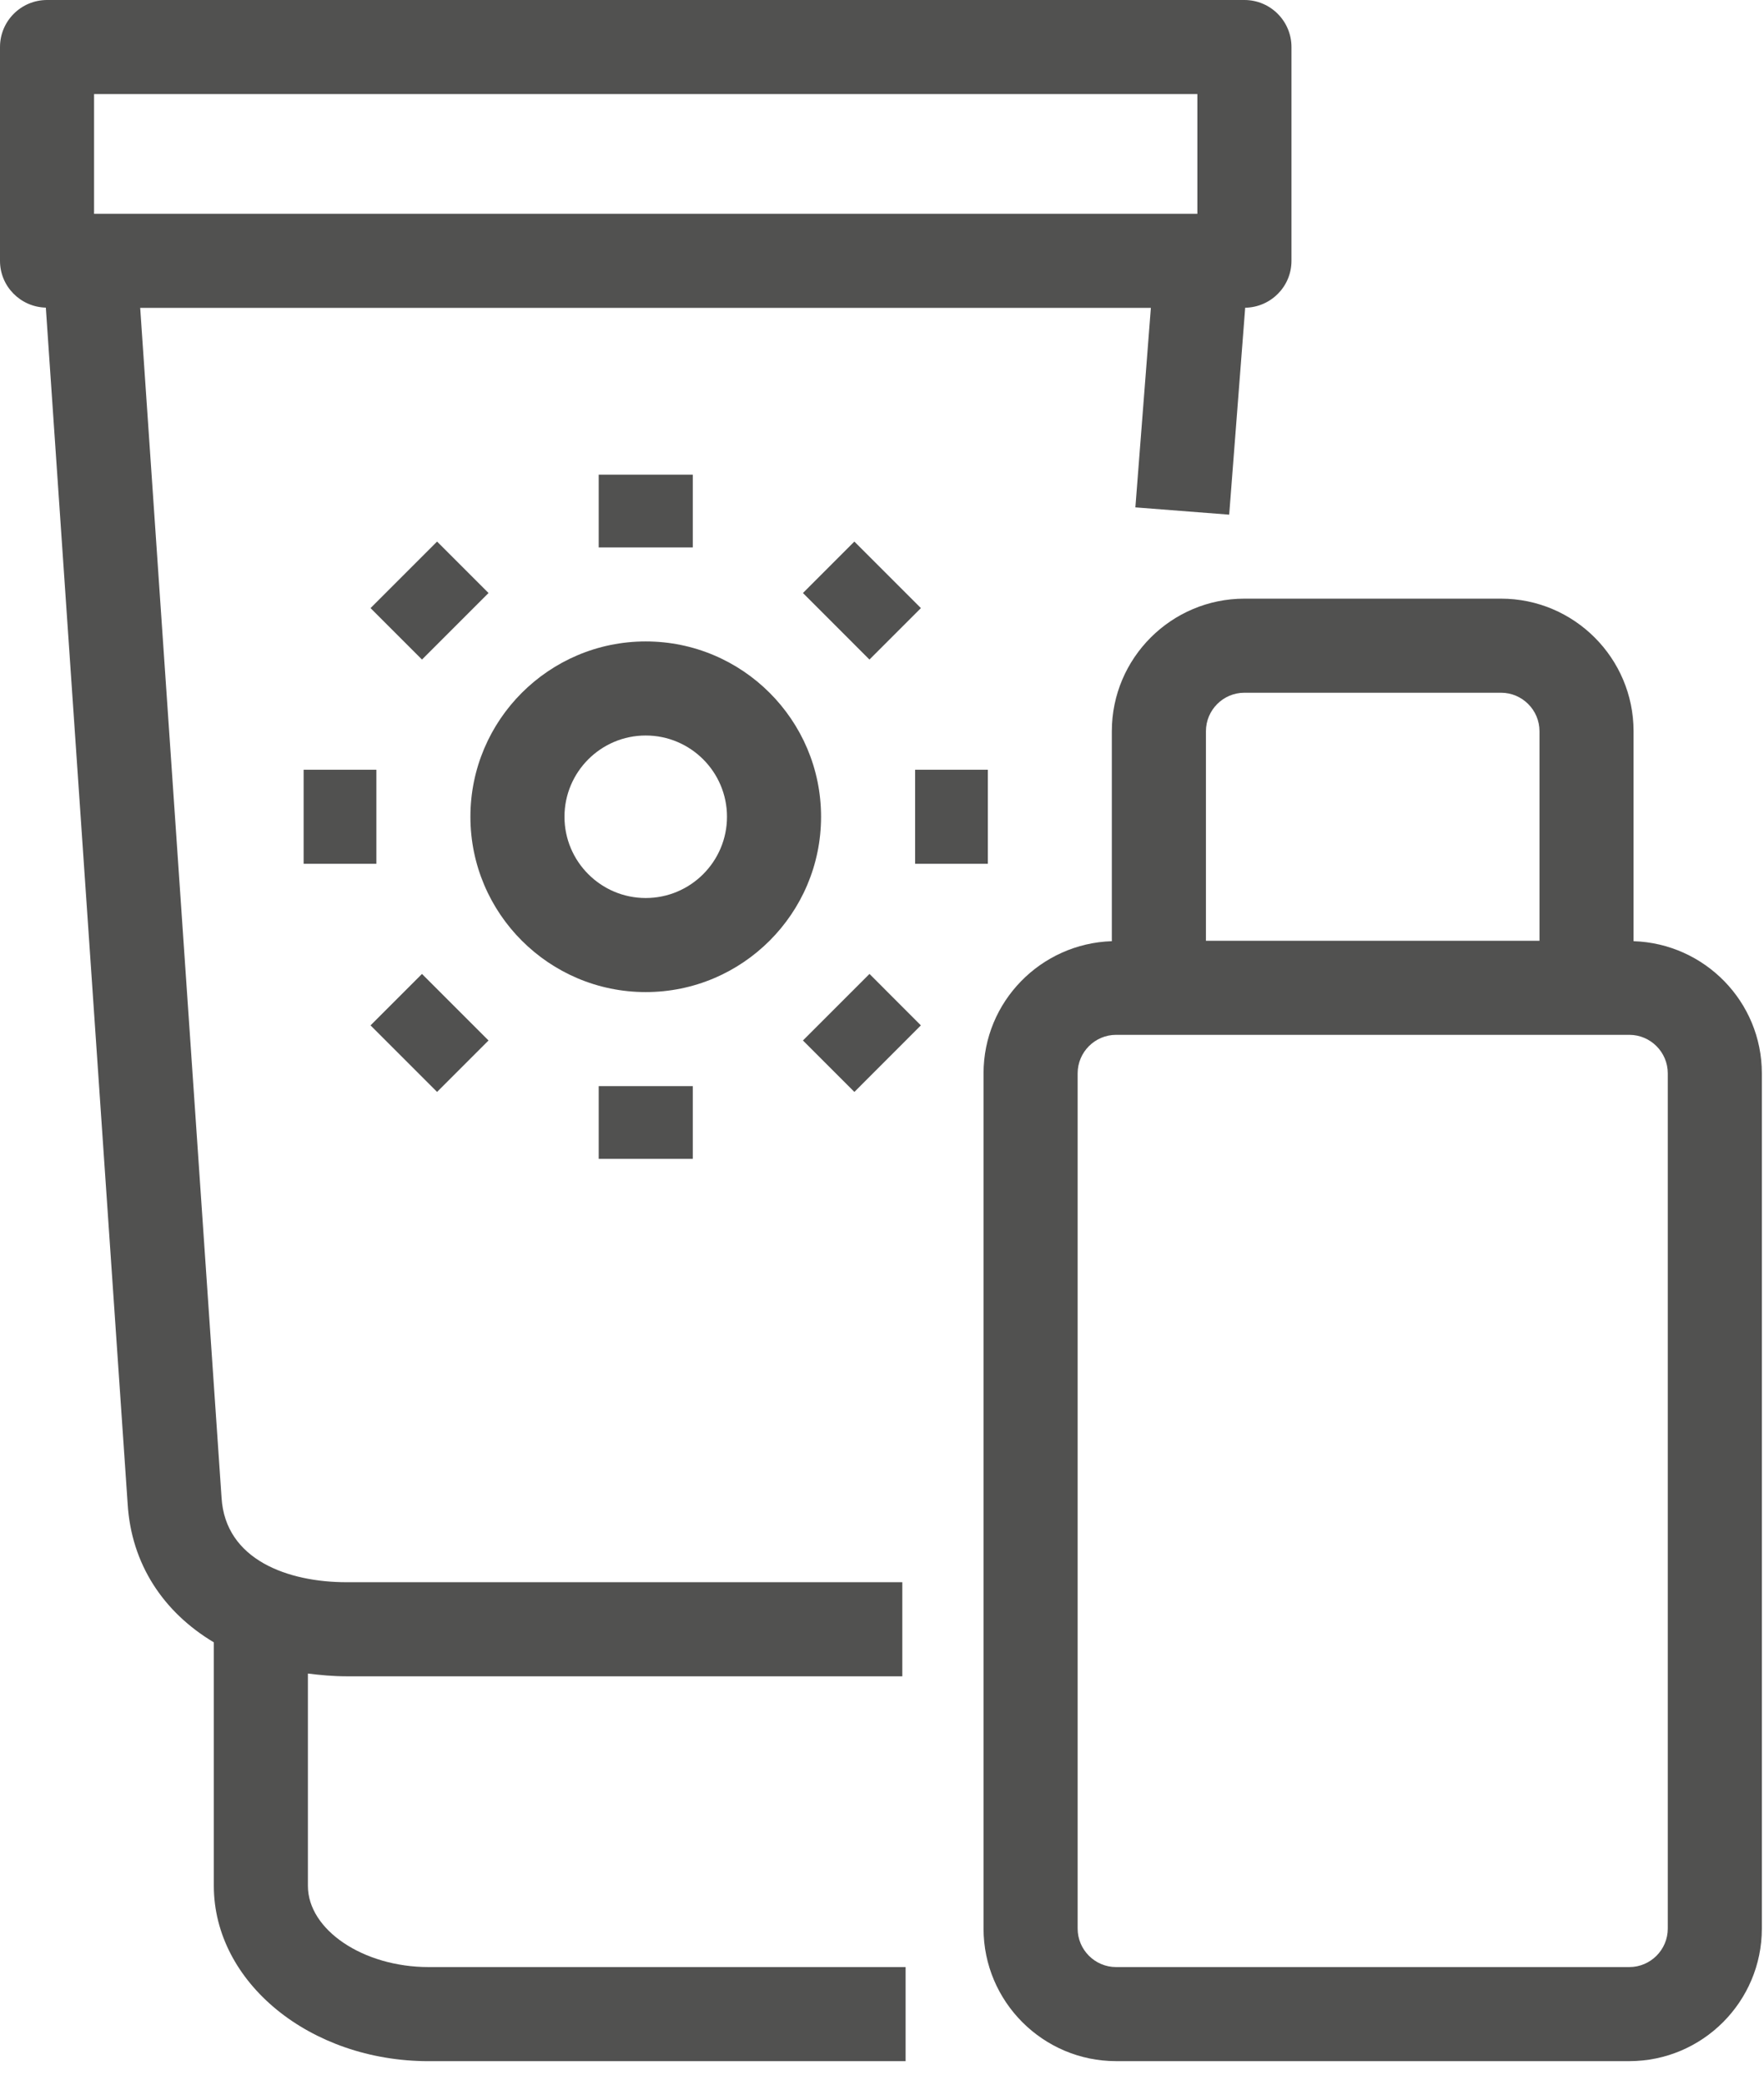 <svg width="55" height="65" viewBox="0 0 55 65" fill="none" xmlns="http://www.w3.org/2000/svg">
<path d="M2.933 2.933H37.333V6.667H2.933V2.933ZM9.6 58.8V52.181C9.988 52.229 10.384 52.267 10.8 52.267H28.133V49.333H10.8C8.995 49.333 7.025 48.644 6.908 46.699L4.371 9.6H35.883L35.4 15.82L38.325 16.047L38.824 9.595C39.623 9.581 40.267 8.935 40.267 8.133V1.467C40.267 0.656 39.609 -7.62939e-05 38.8 -7.62939e-05H1.467C0.657 -7.62939e-05 0 0.656 0 1.467V8.133C0 8.929 0.637 9.571 1.429 9.592L3.98 46.888C4.093 48.768 5.095 50.269 6.667 51.208V58.8C6.667 61.813 9.671 64.267 13.364 64.267H28.236V61.333H13.364C11.324 61.333 9.6 60.172 9.6 58.8Z" fill="#515150"/>
<path d="M20.133 28C18.736 28 17.6 26.863 17.6 25.466C17.6 24.069 18.736 22.933 20.133 22.933C21.531 22.933 22.667 24.069 22.667 25.466C22.667 26.863 21.531 28 20.133 28ZM25.6 25.466C25.6 22.451 23.148 20 20.133 20C17.119 20 14.667 22.451 14.667 25.466C14.667 28.481 17.119 30.933 20.133 30.933C23.148 30.933 25.6 28.481 25.6 25.466Z" fill="#515150"/>
<path d="M21.6 14.8H18.667V17.068H21.6V14.8Z" fill="#515150"/>
<path d="M15.232 18.49L13.628 16.886L11.553 18.961L13.157 20.565L15.232 18.49Z" fill="#515150"/>
<path d="M9.467 26.933H11.735V24H9.467V26.933Z" fill="#515150"/>
<path d="M15.232 32.442L13.157 30.367L11.553 31.971L13.628 34.046L15.232 32.442Z" fill="#515150"/>
<path d="M18.667 36.133H21.6V33.865H18.667V36.133Z" fill="#515150"/>
<path d="M25.035 32.442L26.639 34.046L28.712 31.971L27.11 30.367L25.035 32.442Z" fill="#515150"/>
<path d="M30.8 24H28.532V26.933H30.8V24Z" fill="#515150"/>
<path d="M28.713 18.961L26.638 16.886L25.035 18.49L27.109 20.565L28.713 18.961Z" fill="#515150"/>
<path d="M52 60.133C52 60.794 51.461 61.333 50.8 61.333H34.8C34.139 61.333 33.6 60.794 33.6 60.133V33.466C33.6 32.805 34.139 32.266 34.8 32.266H50.8C51.461 32.266 52 32.805 52 33.466V60.133ZM37.6 22.799C37.6 22.138 38.139 21.599 38.8 21.599H46.8C47.461 21.599 48 22.138 48 22.799V29.333H37.6V22.799ZM50.933 29.346V22.799C50.933 20.521 49.08 18.666 46.8 18.666H38.8C36.521 18.666 34.666 20.521 34.666 22.799V29.346C32.45 29.418 30.666 31.233 30.666 33.466V60.133C30.666 62.411 32.521 64.266 34.8 64.266H50.8C53.08 64.266 54.933 62.411 54.933 60.133V33.466C54.933 31.233 53.149 29.418 50.933 29.346Z" fill="#515150"/>
</svg>

